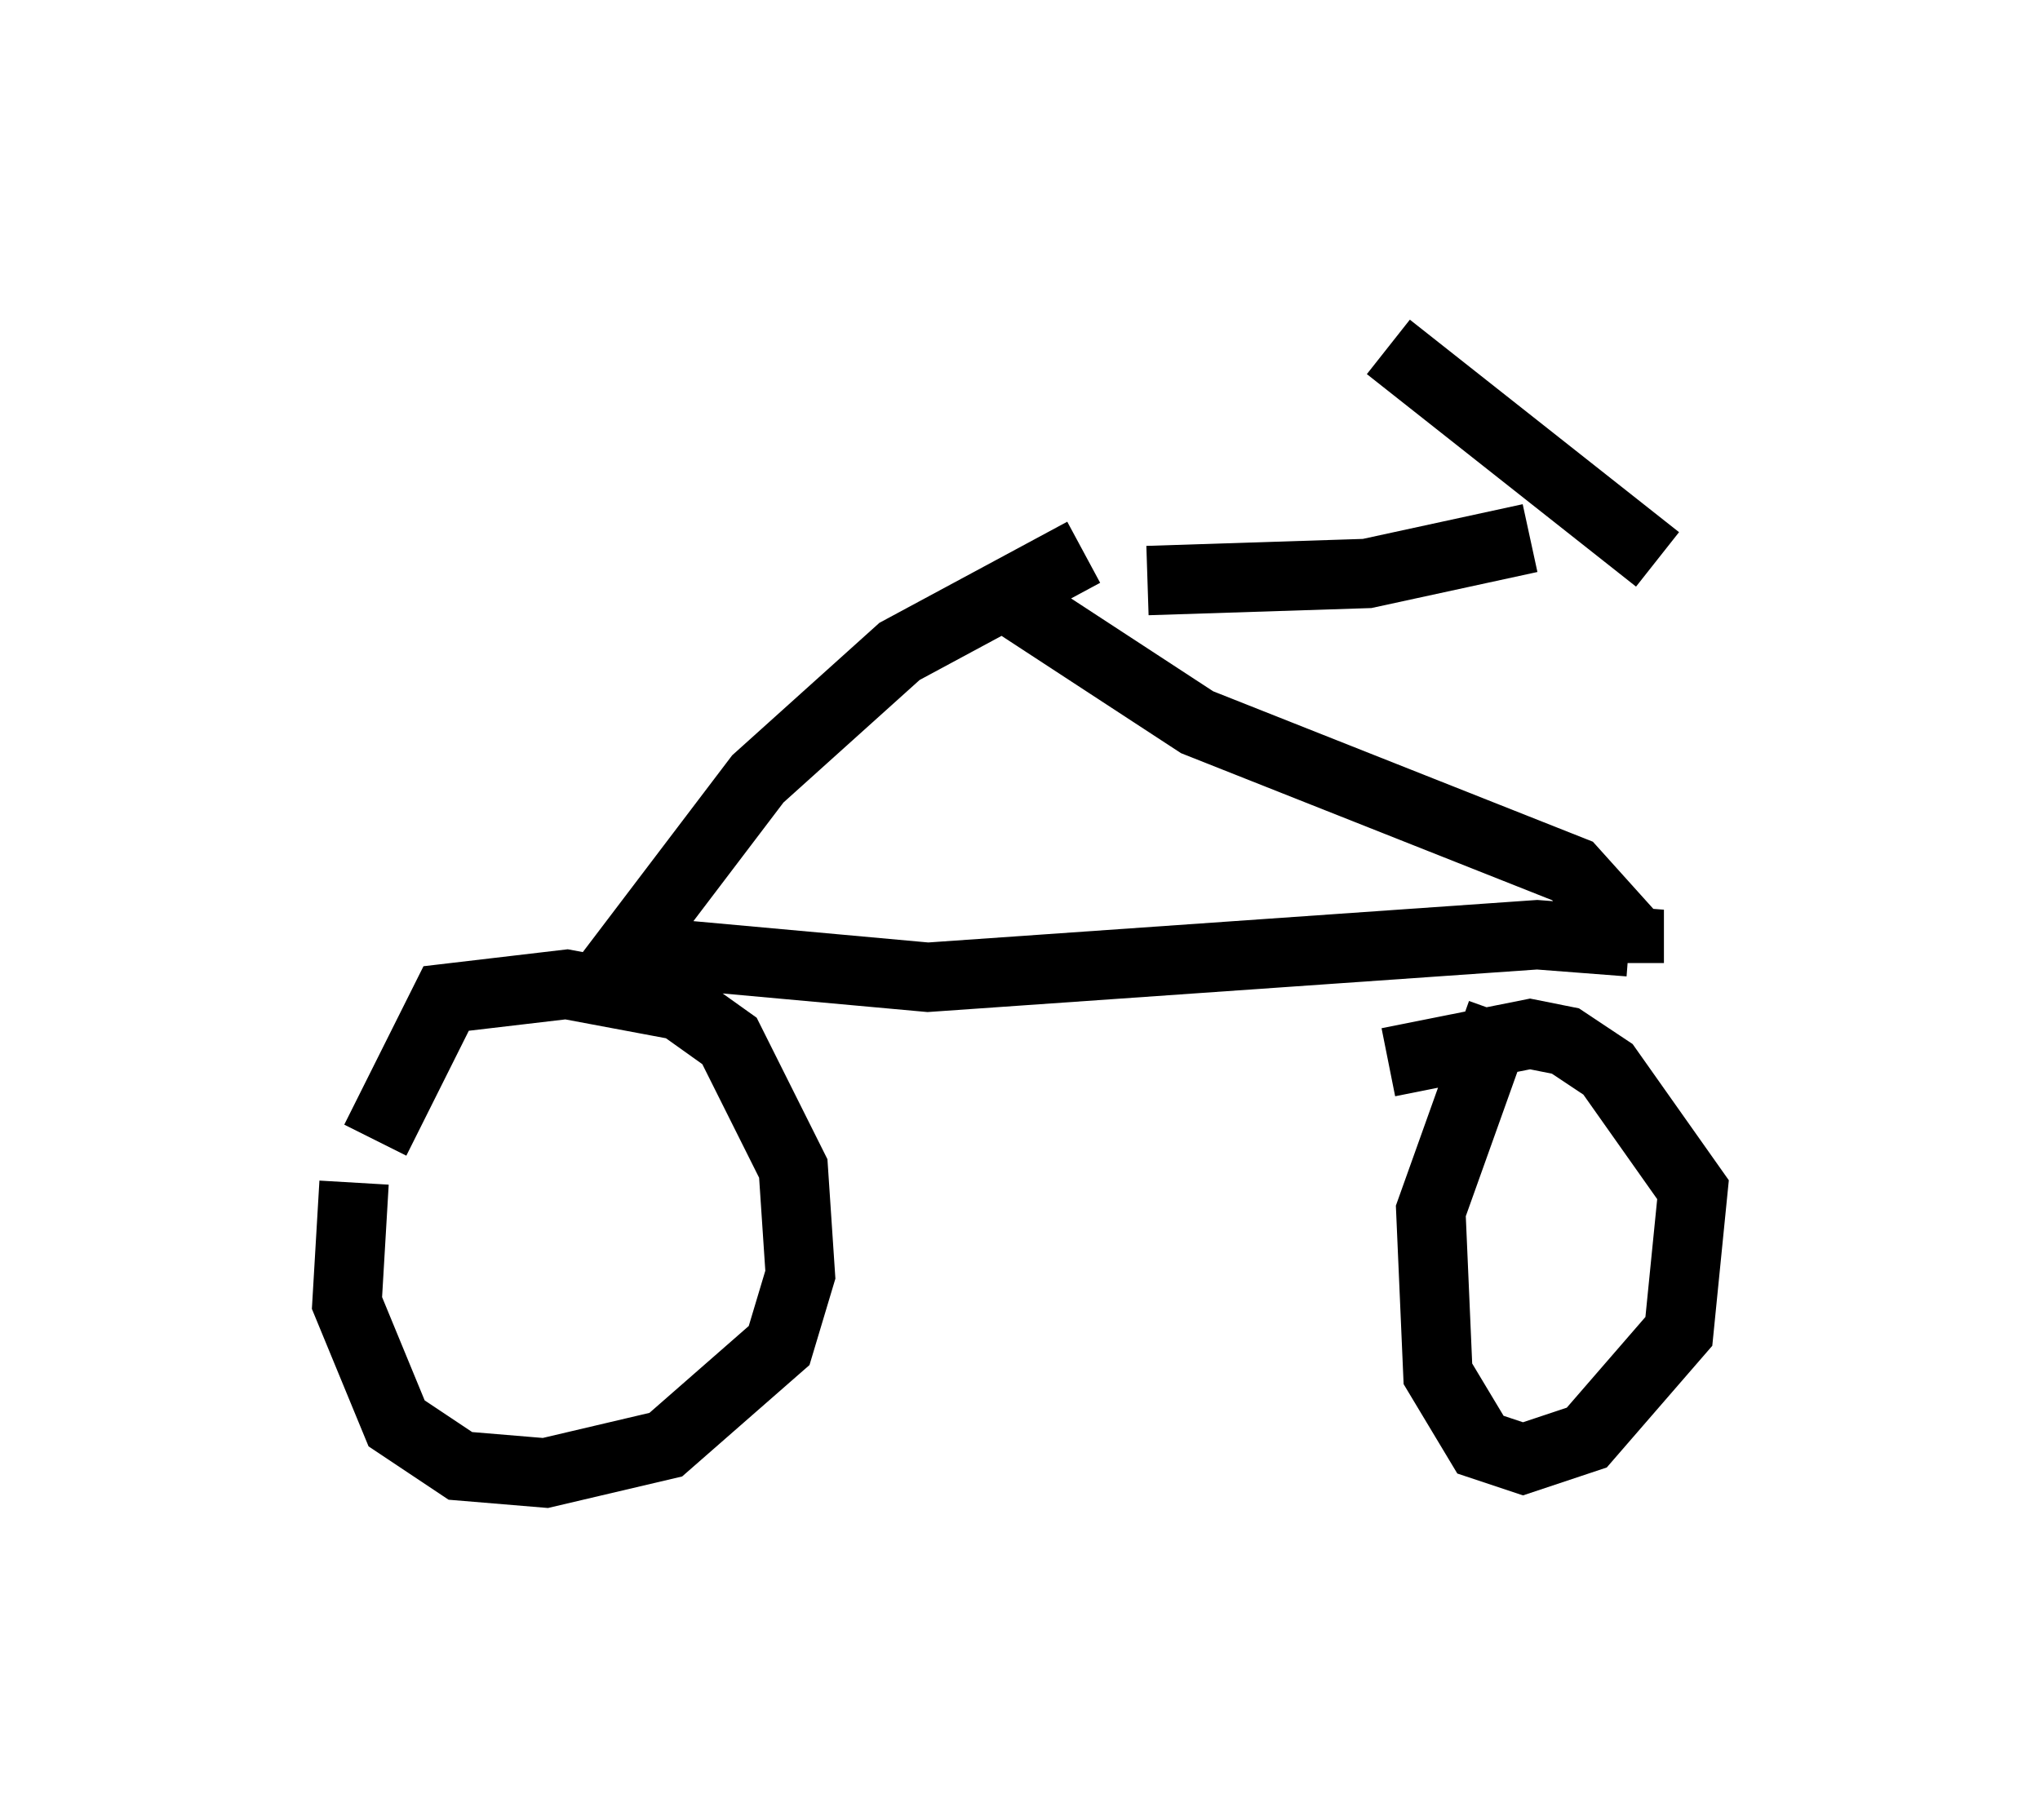 <?xml version="1.0" encoding="utf-8" ?>
<svg baseProfile="full" height="26.231" version="1.1" width="29.396" xmlns="http://www.w3.org/2000/svg" xmlns:ev="http://www.w3.org/2001/xml-events" xmlns:xlink="http://www.w3.org/1999/xlink"><defs /><rect fill="white" height="26.231" width="29.396" x="0" y="0" /><path d="M6.633, 14.086 m-1.531, 2.96 l-0.102, 1.735 0.715, 1.735 l0.919, 0.613 1.225, 0.102 l1.735, -0.408 1.633, -1.429 l0.306, -1.021 -0.102, -1.531 l-0.919, -1.838 -0.715, -0.51 l-1.633, -0.306 -1.735, 0.204 l-1.021, 2.042 m16.231, -1.838 l-1.021, 2.858 0.102, 2.348 l0.613, 1.021 0.613, 0.204 l0.919, -0.306 1.327, -1.531 l0.204, -2.042 -1.225, -1.735 l-0.613, -0.408 -0.51, -0.102 l-2.042, 0.408 m-11.127, -1.633 l4.492, 0.408 8.779, -0.613 l1.327, 0.102 0.0, 0.306 m-8.881, -5.206 l2.654, 1.735 5.41, 2.144 l0.919, 1.021 m-7.963, -5.615 l-2.654, 1.429 -2.042, 1.838 l-2.246, 2.96 0.817, 0.0 m7.044, -5.819 l3.165, -0.102 2.348, -0.51 m-2.042, -2.756 l3.879, 3.063 " fill="none" stroke="black" stroke-width="1" /></svg>